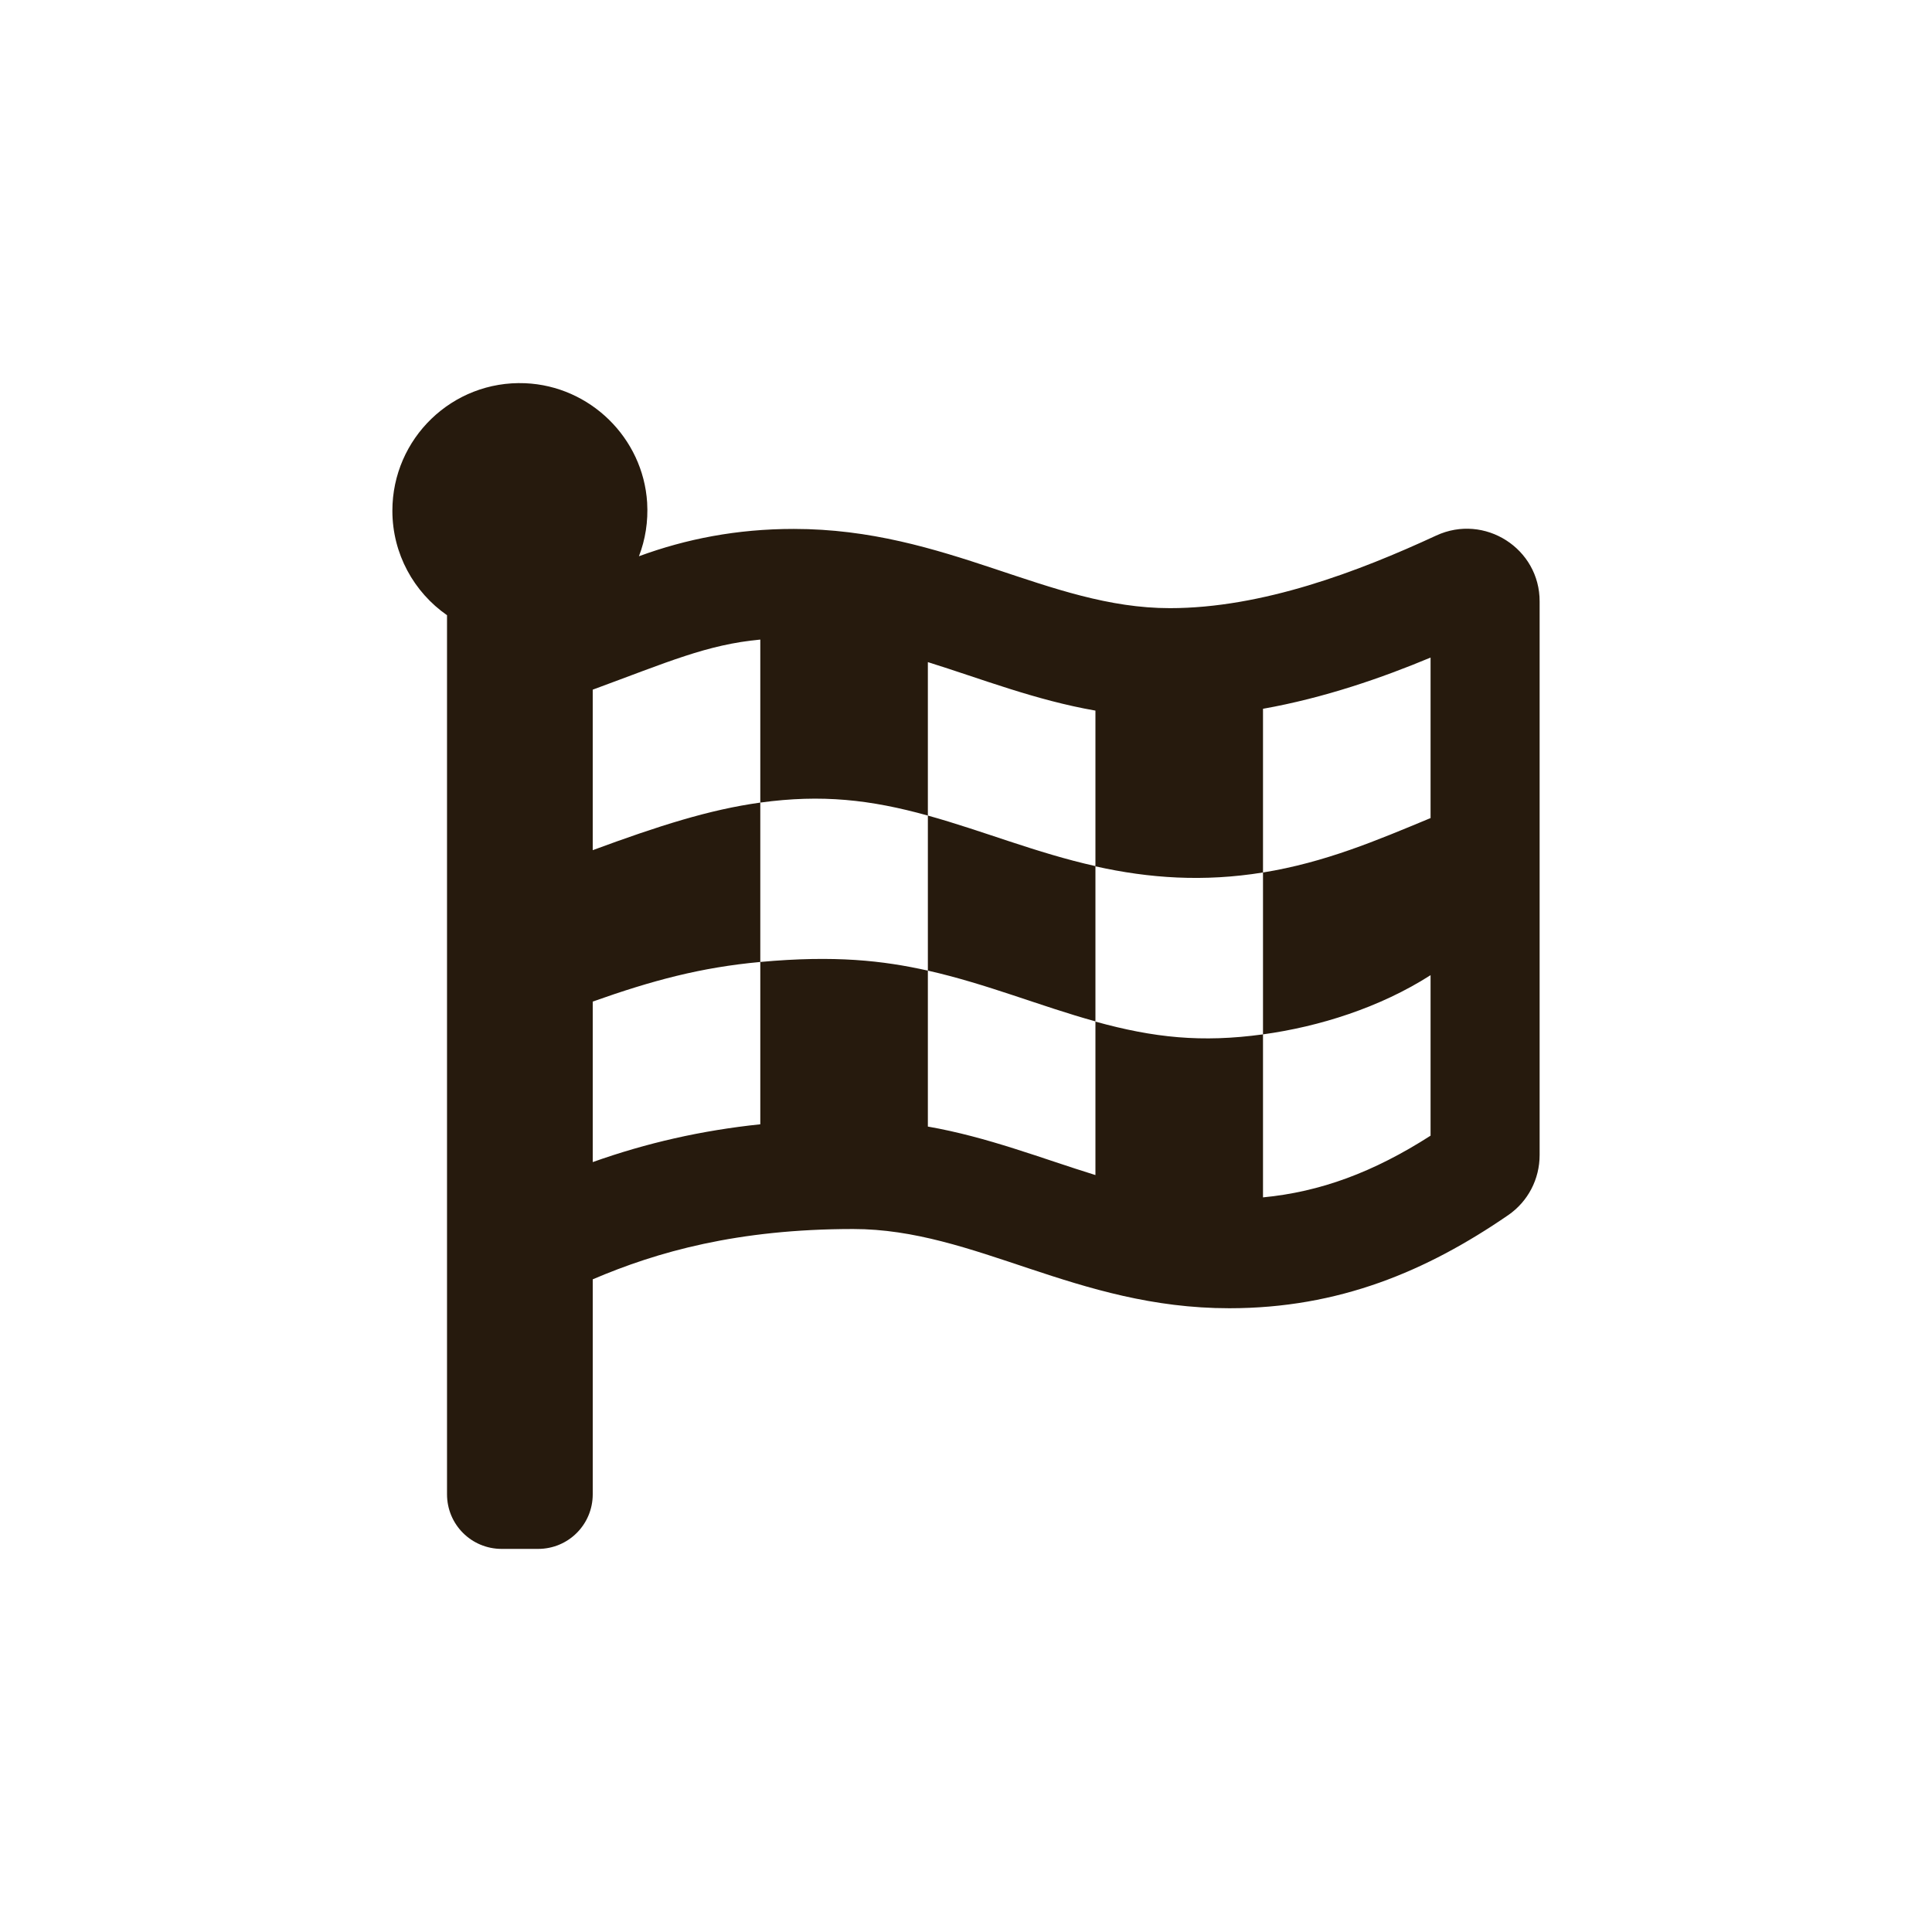 <?xml version="1.0" encoding="UTF-8" standalone="no"?>
<svg
   xmlns:dc="http://purl.org/dc/elements/1.1/"
   xmlns:cc="http://creativecommons.org/ns#"
   xmlns:rdf="http://www.w3.org/1999/02/22-rdf-syntax-ns#"
   xmlns:svg="http://www.w3.org/2000/svg"
   xmlns="http://www.w3.org/2000/svg"
   xmlns:sodipodi="http://sodipodi.sourceforge.net/DTD/sodipodi-0.dtd"
   xmlns:inkscape="http://www.inkscape.org/namespaces/inkscape"
   aria-hidden="true"
   focusable="false"
   data-prefix="fas"
   data-icon="flag-checkered"
   class="svg-inline--fa fa-flag-checkered fa-w-16"
   role="img"
   viewBox="0 0 512 512"
   id="svg2"
   version="1.1"
   inkscape:version="0.91 r13725"
   sodipodi:docname="flag.svg">
  <defs
     id="defs8" />
  <sodipodi:namedview
     pagecolor="#ffffff"
     bordercolor="#666666"
     borderopacity="1"
     objecttolerance="10"
     gridtolerance="10"
     guidetolerance="10"
     inkscape:pageopacity="0"
     inkscape:pageshadow="2"
     inkscape:window-width="1441"
     inkscape:window-height="859"
     id="namedview6"
     showgrid="false"
     inkscape:zoom="0.4609375"
     inkscape:cx="253.83051"
     inkscape:cy="256"
     inkscape:window-x="0"
     inkscape:window-y="0"
     inkscape:window-maximized="0"
     inkscape:current-layer="svg2" />
  <path
     d="m 245.894,216.133 0,41.089 c 15.748,3.56 29.745,9.412 44.407,13.455 l 0,-41.149 c -15.687,-3.499 -29.806,-9.352 -44.407,-13.395 z m 134.729,-74.213 c -20.695,9.593 -46.157,19.247 -70.593,19.247 -32.279,0 -59.008,-20.997 -99.674,-20.997 -15.084,0 -28.539,2.655 -41.028,7.24 1.689,-4.404 2.474,-9.171 2.172,-14.239 -1.086,-17.135 -15.144,-30.892 -32.34,-31.616 -19.307,-0.784 -35.176,14.662 -35.176,33.788 0,11.464 5.732,21.6 14.481,27.694 l 0,232.955 c 0,8.025 6.456,14.481 14.481,14.481 l 9.654,0 c 8.025,0 14.481,-6.456 14.481,-14.481 l 0,-56.957 c 17.075,-7.301 38.373,-13.334 69.024,-13.334 32.34,0 59.008,20.997 99.674,20.997 29.082,0 52.311,-9.835 73.911,-24.677 5.249,-3.62 8.326,-9.533 8.326,-15.929 l 0,-146.676 c 0.06,-14.058 -14.601,-23.41 -27.392,-17.497 z m -179.136,156.028 c -15.567,1.629 -30.168,4.948 -44.407,10.016 l 0,-42.537 c 15.808,-5.611 28.659,-9.05 44.407,-10.498 z m 177.628,-81.151 c -14.239,5.913 -27.935,11.765 -44.407,14.42 l 0,42.899 c 14.963,-2.051 31.012,-7.12 44.407,-15.687 l 0,42.537 c -15.144,9.714 -29.263,14.903 -44.407,16.351 l 0,-43.2 c -16.291,2.232 -28.901,0.905 -44.407,-3.379 l 0,40.666 c -14.42,-4.465 -28.539,-10.076 -44.407,-12.851 l 0,-41.33 c -11.886,-2.655 -24.617,-4.103 -44.407,-2.293 l 0,-42.235 c -13.515,1.87 -26.91,6.154 -44.407,12.61 l 0,-42.537 c 20.031,-7.361 30.228,-11.946 44.407,-13.274 l 0,43.2 c 16.291,-2.232 29.202,-0.784 44.407,3.439 l 0,-40.666 c 14.3,4.465 28.478,10.076 44.407,12.851 l 0,41.269 c 14.3,3.198 28.72,4.163 44.407,1.629 l 0,-43.381 c 16.291,-2.896 31.555,-8.206 44.407,-13.575 z"
     id="path4"
     style="fill:#261a0d;fill-opacity:1"
     inkscape:connector-curvature="0" />
</svg>

